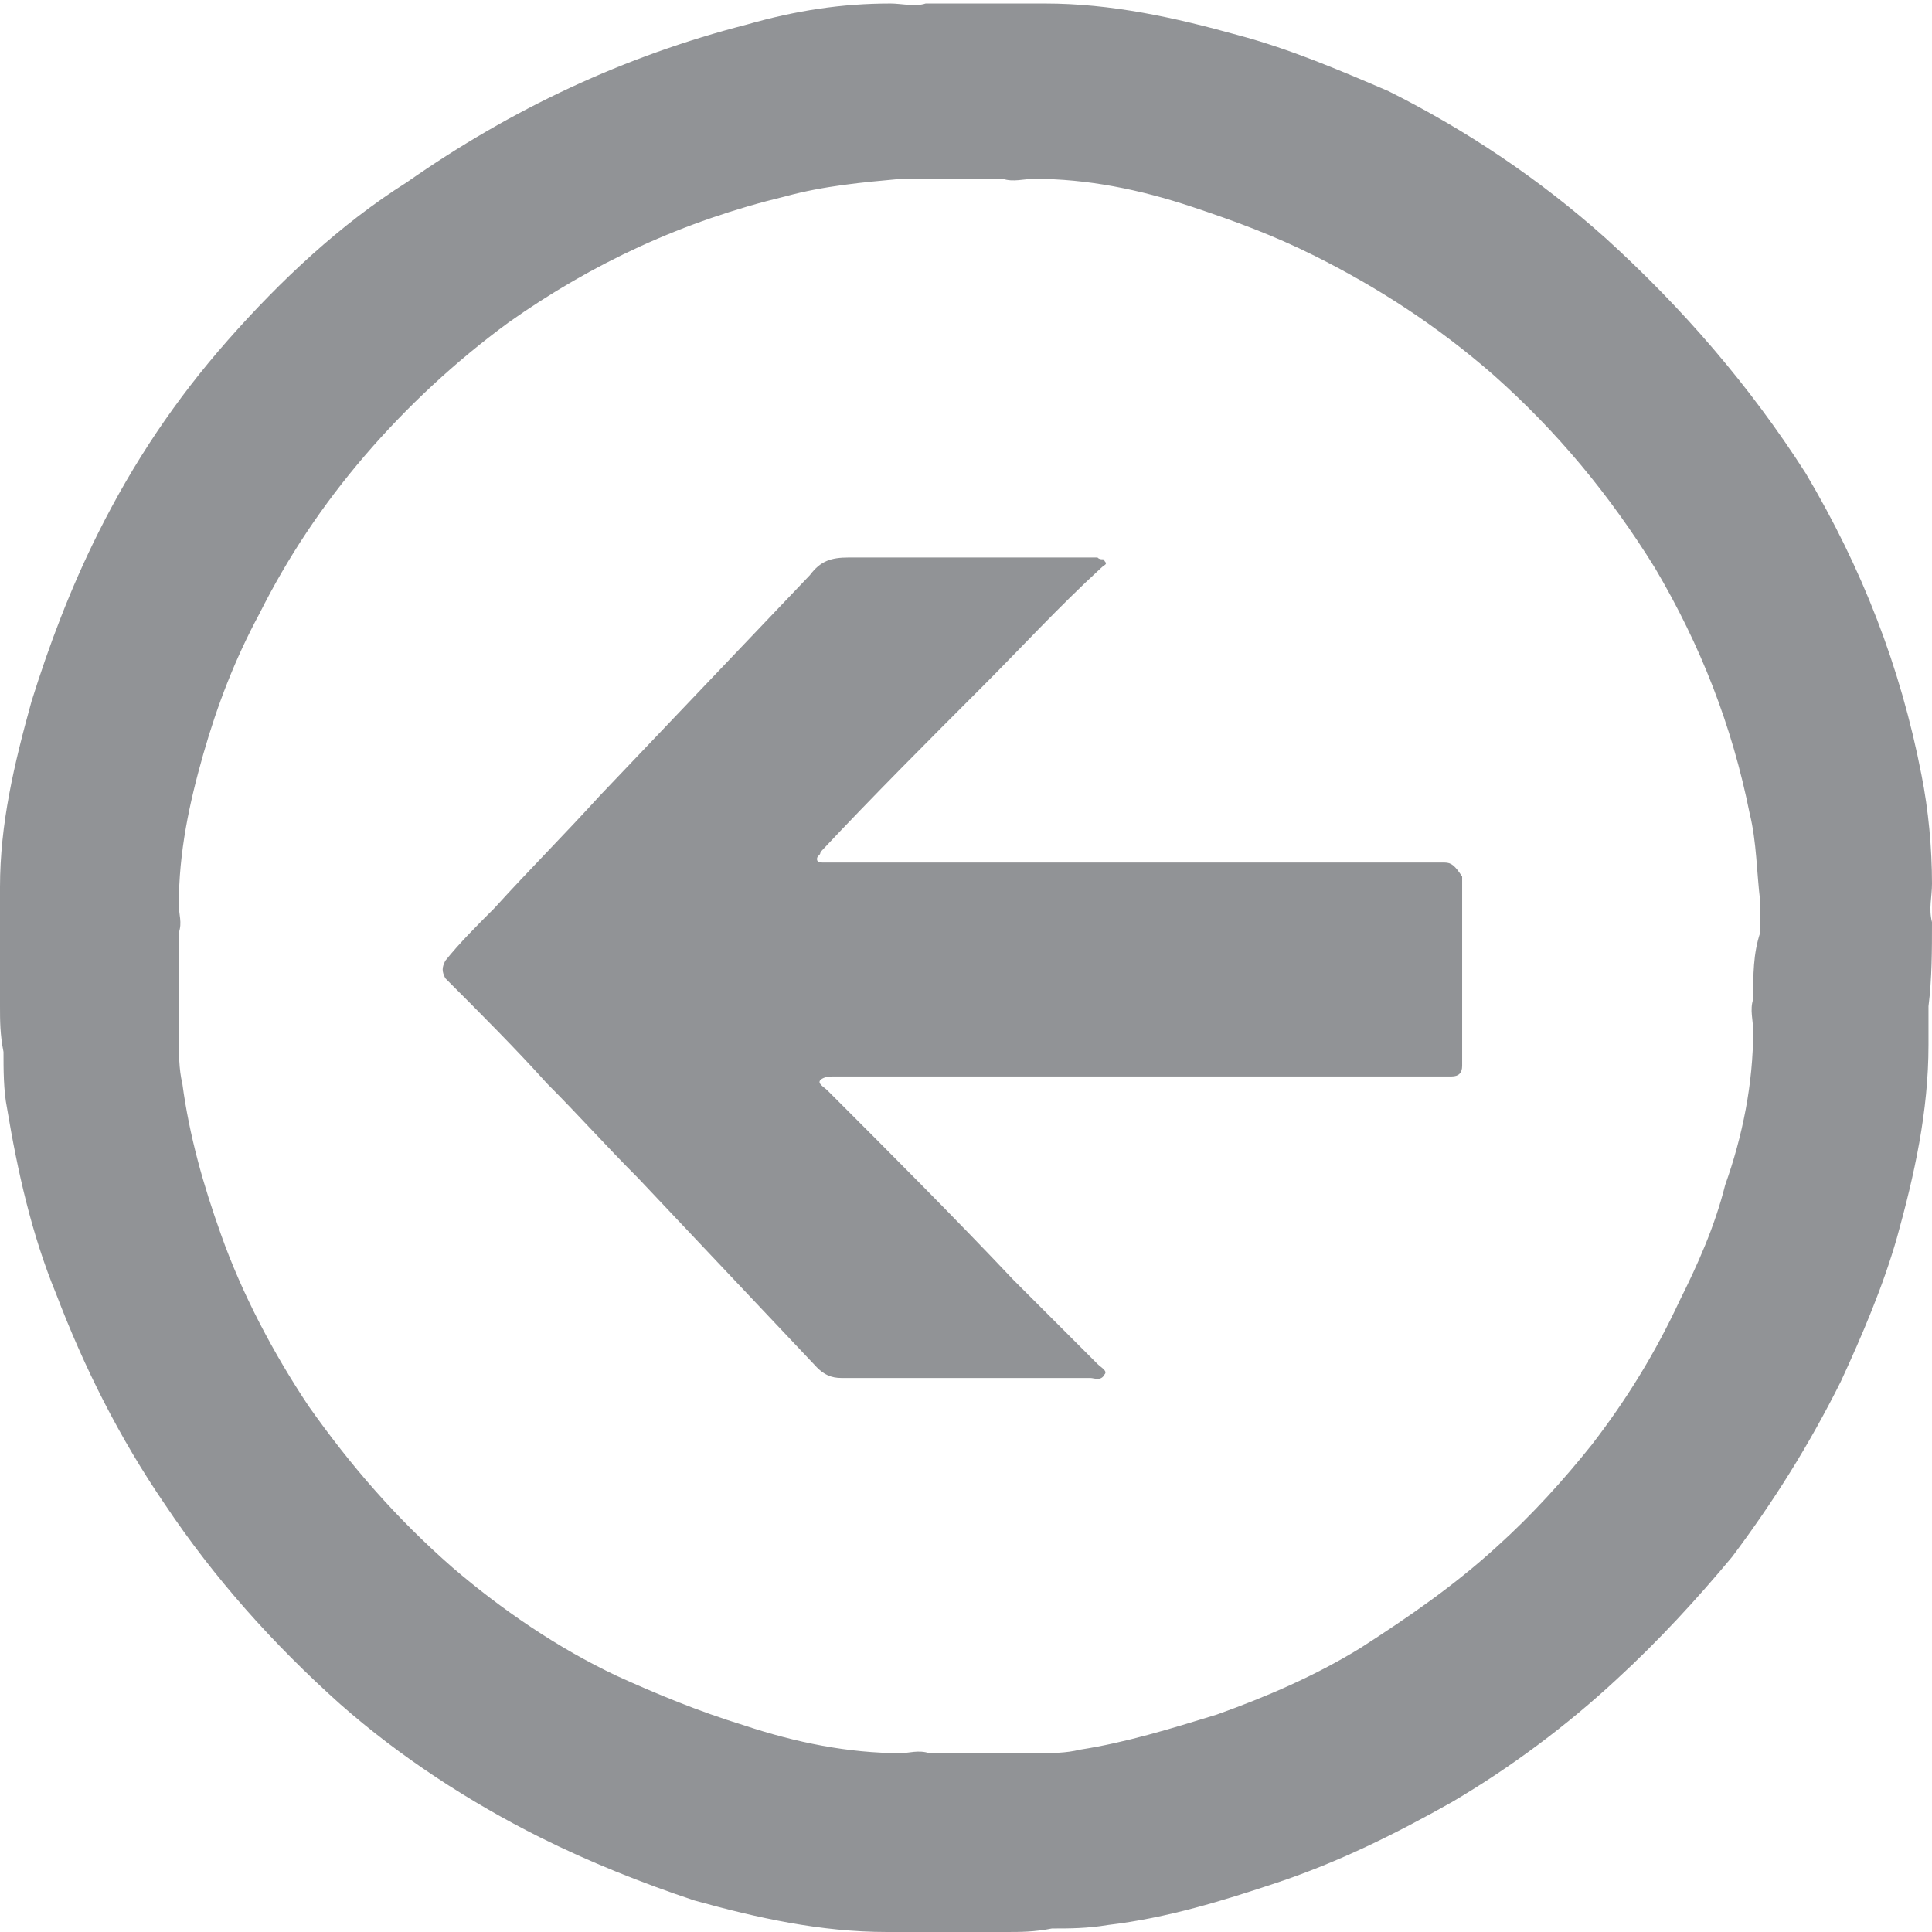 <?xml version="1.0" encoding="utf-8"?>
<!-- Generator: Adobe Illustrator 21.0.0, SVG Export Plug-In . SVG Version: 6.00 Build 0)  -->
<svg version="1.1" id="Layer_1" xmlns="http://www.w3.org/2000/svg" xmlns:xlink="http://www.w3.org/1999/xlink" x="0px" y="0px"
	 viewBox="0 0 55.1 55.1" style="enable-background:new 0 0 55.1 55.1;" xml:space="preserve">
<style type="text/css">
	.st0{fill:#00B2A9;}
	.st1{fill:#FFFFFF;}
	.st2{fill:#963CBD;}
	.st3{fill:#ED8B00;}
	.st4{fill:#2C3E50;}
	.st5{fill:none;stroke:#0373BB;stroke-miterlimit:10;}
	.st6{fill:#8E99A8;}
	.st7{fill:#00B1A8;}
	.st8{fill:#001871;}
	.st9{fill:#418FDE;}
	.st10{fill:#FFB40F;}
	.st11{opacity:0.85;}
	.st12{fill:none;stroke:#6D6E71;stroke-linecap:round;stroke-linejoin:round;}
	.st13{fill:#0373BB;}
	.st14{fill:#919396;}
	.st15{fill:#0373B9;}
	.st16{fill:#A7A9AC;}
	.st17{fill:#F4F4F4;}
	.st18{opacity:0.1;clip-path:url(#SVGID_2_);}
	.st19{fill:#606060;}
</style>
<g>
	<path class="st14" d="M55.1,26.3c-0.1-0.4,0-0.7,0-1.1c0-1-0.1-2.1-0.3-3.1c-0.6-3.1-1.7-5.9-3.3-8.6C49.9,11,48,8.8,45.8,6.8
		c-1.9-1.7-4-3.1-6.2-4.2C38.2,2,36.8,1.4,35.3,1c-1.8-0.5-3.6-0.9-5.5-0.9c-0.3,0-0.7,0-1,0c-0.8,0-1.6,0-2.4,0c-0.3,0.1-0.7,0-1,0
		c-1.4,0-2.7,0.2-4.1,0.6c-3.5,0.9-6.7,2.4-9.7,4.5C9.7,6.4,8,8,6.5,9.7c-1.5,1.7-2.7,3.5-3.7,5.5c-0.8,1.6-1.4,3.2-1.9,4.8
		C0.4,21.8,0,23.5,0,25.3c0,0.3,0,0.6,0,0.9c0,0.8,0,1.7,0,2.5c0,0.4,0,0.8,0.1,1.3c0,0.5,0,1.1,0.1,1.6c0.3,1.8,0.7,3.6,1.4,5.3
		c0.8,2.1,1.8,4.1,3.1,6c1.4,2.1,3.1,4,5,5.7c1.7,1.5,3.7,2.8,5.7,3.8c1.4,0.7,2.9,1.3,4.4,1.8c1.8,0.5,3.6,0.9,5.5,0.9
		c0.3,0,0.7,0,1,0c0.8,0,1.6,0,2.4,0c0.4,0,0.8,0,1.3-0.1c0.5,0,1,0,1.6-0.1c1.7-0.2,3.3-0.7,4.8-1.2c1.8-0.6,3.4-1.4,5-2.3
		c1.7-1,3.3-2.2,4.7-3.5c1.2-1.1,2.3-2.3,3.3-3.5c1.2-1.6,2.2-3.2,3.1-5c0.6-1.3,1.2-2.7,1.6-4.1c0.5-1.8,0.9-3.6,0.9-5.5
		c0-0.3,0-0.7,0-1.1C55.1,27.9,55.1,27.1,55.1,26.3z M50,28.5c-0.1,0.3,0,0.6,0,0.9c0,1.5-0.3,3-0.8,4.4c-0.3,1.2-0.8,2.3-1.3,3.3
		c-0.7,1.5-1.5,2.8-2.5,4.1c-0.8,1-1.7,2-2.7,2.9c-1.2,1.1-2.5,2-3.9,2.9c-1.3,0.8-2.7,1.4-4.1,1.9c-1.3,0.4-2.6,0.8-3.9,1
		c-0.4,0.1-0.8,0.1-1.3,0.1c-0.3,0-0.7,0-1,0c-0.7,0-1.3,0-2,0c-0.3-0.1-0.6,0-0.8,0c-1.5,0-3-0.3-4.5-0.8c-1.3-0.4-2.5-0.9-3.6-1.4
		c-1.7-0.8-3.3-1.9-4.7-3.1c-1.6-1.4-2.9-2.9-4.1-4.6c-1-1.5-1.9-3.2-2.5-4.9c-0.5-1.4-0.9-2.8-1.1-4.3c-0.1-0.4-0.1-0.9-0.1-1.3
		c0-0.3,0-0.7,0-1c0-0.7,0-1.3,0-2c0.1-0.3,0-0.5,0-0.8c0-1.5,0.3-2.9,0.7-4.3c0.4-1.4,0.9-2.7,1.6-4c0.8-1.6,1.8-3.1,3-4.5
		c1.2-1.4,2.6-2.7,4.1-3.8c2.4-1.7,5-2.9,7.9-3.6c1.1-0.3,2.2-0.4,3.3-0.5c0.3,0,0.6,0,0.9,0c0.7,0,1.3,0,2,0c0.3,0.1,0.6,0,0.9,0
		c1.5,0,3,0.3,4.5,0.8c1.2,0.4,2.3,0.8,3.5,1.4c1.8,0.9,3.5,2,5.1,3.4c1.8,1.6,3.3,3.4,4.6,5.5c1.3,2.2,2.2,4.5,2.7,7
		c0.2,0.8,0.2,1.7,0.3,2.5c0,0.3,0,0.6,0,0.9C50,27.2,50,27.8,50,28.5z"/>
	<path class="st14" d="M41.2,24.6c-0.1,0-0.2,0-0.3,0c-5.7,0-11.4,0-17.1,0c-0.1,0-0.2,0-0.3,0c-0.1,0-0.2,0-0.2-0.1
		c0-0.1,0.1-0.1,0.1-0.2c1.5-1.6,3.1-3.2,4.6-4.7c1.1-1.1,2.2-2.3,3.4-3.4c0.1-0.1,0.2-0.1,0.1-0.2c0-0.1-0.1,0-0.2-0.1
		c-0.1,0-0.2,0-0.3,0c-2.3,0-4.5,0-6.8,0c-0.5,0-0.8,0.1-1.1,0.5c-2,2.1-4,4.2-6,6.3c-1,1.1-2,2.1-3,3.2c-0.5,0.5-1,1-1.4,1.5
		c-0.1,0.2-0.1,0.3,0,0.5c1,1,2,2,2.9,3c0.9,0.9,1.7,1.8,2.6,2.7c1.7,1.8,3.4,3.6,5.1,5.4c0.2,0.2,0.4,0.3,0.7,0.3
		c2.4,0,4.7,0,7.1,0c0.1,0,0.3,0.1,0.4-0.1c0.1-0.1-0.1-0.2-0.2-0.3c-0.8-0.8-1.6-1.6-2.4-2.4c-1.7-1.8-3.5-3.6-5.3-5.4
		c-0.1-0.1-0.3-0.2-0.2-0.3c0.1-0.1,0.3-0.1,0.4-0.1c2.9,0,5.8,0,8.7,0c2.9,0,5.7,0,8.6,0c0.1,0,0.2,0,0.3,0c0.2,0,0.3-0.1,0.3-0.3
		c0-1.8,0-3.6,0-5.4C41.5,24.7,41.4,24.6,41.2,24.6z"/>
</g>
</svg>
